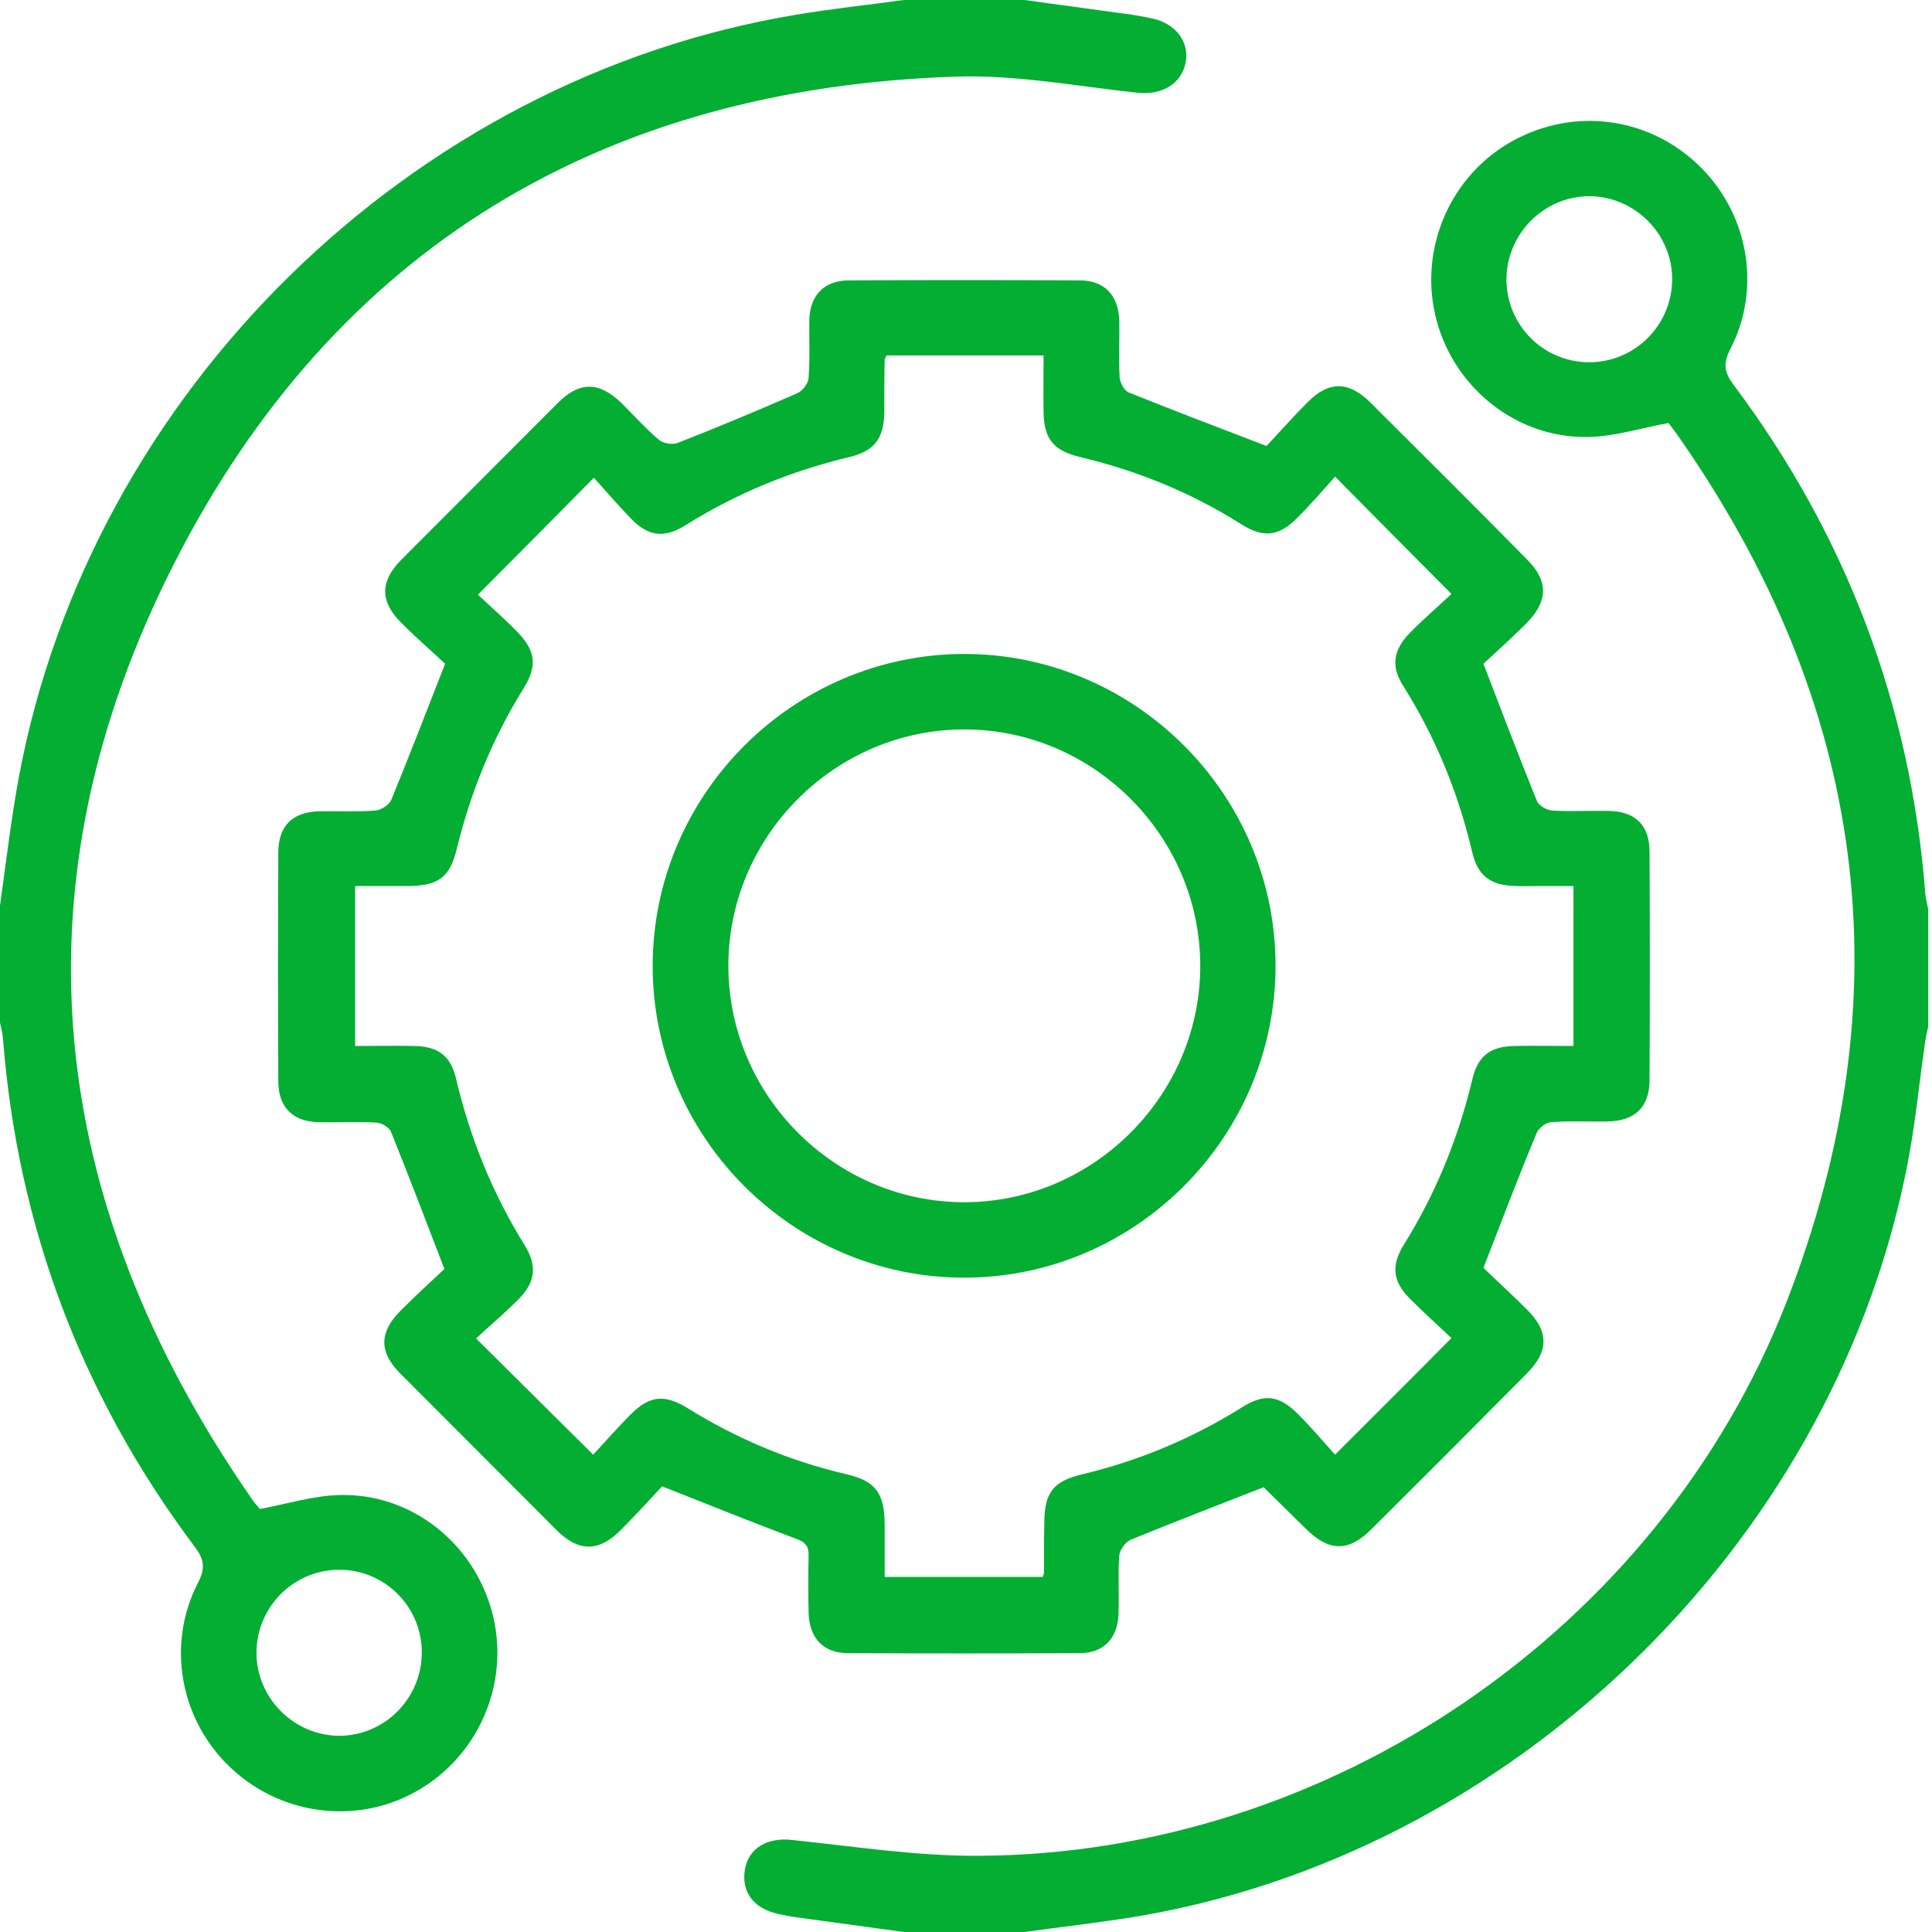 <svg width="40" height="40" viewBox="0 0 40 40" fill="none" xmlns="http://www.w3.org/2000/svg">
<path d="M21.209 0C21.949 0.102 22.698 0.203 23.439 0.305C23.579 0.328 23.719 0.352 23.86 0.383C24.351 0.492 24.632 0.875 24.546 1.305C24.452 1.742 24.055 1.969 23.563 1.922C22.316 1.789 21.053 1.547 19.805 1.586C12.499 1.82 6.94 5.133 3.618 11.641C0.218 18.305 0.936 24.844 5.185 30.992C5.255 31.102 5.341 31.195 5.38 31.242C5.965 31.133 6.503 30.961 7.049 30.953C8.515 30.922 9.793 31.938 10.183 33.359C10.565 34.758 9.973 36.25 8.741 37.016C7.501 37.789 5.887 37.625 4.803 36.625C3.735 35.641 3.431 34.062 4.101 32.766C4.257 32.461 4.226 32.281 4.031 32.023C1.692 28.906 0.366 25.398 0.062 21.508C0.055 21.391 0.023 21.281 0 21.172C0 20.367 0 19.555 0 18.75C0.125 17.867 0.226 16.977 0.39 16.094C1.871 8.125 8.507 1.625 16.483 0.305C17.224 0.18 17.973 0.102 18.713 0C19.548 0 20.374 0 21.209 0ZM7.01 32.5C6.066 32.508 5.31 33.281 5.31 34.219C5.31 35.156 6.082 35.93 7.018 35.938C7.969 35.938 8.741 35.156 8.733 34.195C8.725 33.25 7.953 32.492 7.01 32.5Z" fill="#03AE33"/>
<path d="M18.714 40C17.973 39.898 17.224 39.797 16.484 39.695C16.359 39.68 16.226 39.648 16.102 39.625C15.595 39.508 15.345 39.164 15.423 38.703C15.501 38.258 15.891 38.039 16.39 38.094C17.677 38.227 18.971 38.43 20.265 38.422C27.517 38.391 34.339 33.742 36.983 26.969C39.47 20.586 38.644 14.578 34.714 8.984C34.659 8.906 34.605 8.836 34.55 8.766C34.534 8.742 34.511 8.727 34.542 8.758C33.957 8.867 33.419 9.039 32.881 9.047C31.423 9.078 30.129 8.055 29.747 6.648C29.365 5.25 29.957 3.75 31.189 2.992C32.46 2.219 34.035 2.375 35.119 3.375C36.187 4.359 36.492 5.945 35.821 7.234C35.665 7.539 35.704 7.719 35.899 7.977C38.23 11.094 39.556 14.601 39.86 18.484C39.868 18.602 39.899 18.711 39.922 18.828C39.922 19.633 39.922 20.445 39.922 21.25C39.899 21.352 39.876 21.453 39.86 21.555C39.727 22.477 39.642 23.414 39.447 24.328C37.848 32.078 31.228 38.43 23.439 39.695C22.698 39.812 21.95 39.898 21.209 40C20.375 40 19.548 40 18.714 40ZM32.889 7.5C33.833 7.508 34.605 6.75 34.62 5.805C34.636 4.852 33.848 4.062 32.897 4.062C31.961 4.07 31.197 4.836 31.189 5.781C31.189 6.727 31.946 7.492 32.889 7.5Z" fill="#03AE33"/>
<path d="M30.713 26.25C30.963 26.492 31.298 26.797 31.618 27.117C32.07 27.57 32.07 27.977 31.61 28.438C30.542 29.516 29.466 30.594 28.382 31.672C27.914 32.133 27.517 32.125 27.041 31.656C26.745 31.367 26.448 31.07 26.152 30.781C26.137 30.766 26.105 30.758 26.168 30.789C25.209 31.164 24.296 31.516 23.4 31.883C23.298 31.93 23.181 32.094 23.174 32.203C23.142 32.602 23.174 33.008 23.158 33.414C23.142 33.914 22.854 34.227 22.355 34.227C20.756 34.234 19.158 34.234 17.559 34.227C17.045 34.227 16.756 33.914 16.741 33.391C16.733 33 16.733 32.609 16.741 32.219C16.749 32.023 16.686 31.93 16.483 31.859C15.587 31.523 14.698 31.164 13.708 30.773C13.474 31.023 13.17 31.359 12.85 31.68C12.398 32.133 11.984 32.133 11.532 31.688C10.448 30.602 9.365 29.516 8.281 28.43C7.844 27.992 7.852 27.578 8.289 27.141C8.608 26.82 8.943 26.516 9.201 26.273C8.811 25.258 8.46 24.336 8.094 23.43C8.055 23.336 7.891 23.242 7.782 23.242C7.392 23.219 7.002 23.242 6.612 23.234C6.066 23.227 5.762 22.93 5.762 22.383C5.754 20.805 5.754 19.234 5.762 17.656C5.762 17.102 6.051 16.812 6.604 16.797C6.994 16.789 7.384 16.812 7.774 16.781C7.891 16.773 8.055 16.664 8.101 16.562C8.468 15.664 8.819 14.758 9.216 13.742C8.967 13.508 8.624 13.211 8.304 12.891C7.867 12.453 7.867 12.039 8.296 11.602C9.38 10.516 10.464 9.43 11.548 8.344C12 7.891 12.405 7.898 12.866 8.344C13.123 8.602 13.372 8.875 13.645 9.109C13.731 9.18 13.918 9.211 14.027 9.172C14.862 8.844 15.688 8.5 16.507 8.141C16.616 8.094 16.733 7.938 16.741 7.828C16.772 7.43 16.749 7.023 16.756 6.617C16.772 6.117 17.06 5.812 17.559 5.805C19.158 5.797 20.756 5.797 22.355 5.805C22.869 5.805 23.158 6.117 23.174 6.641C23.181 7.031 23.158 7.422 23.181 7.812C23.189 7.922 23.275 8.086 23.368 8.125C24.281 8.492 25.201 8.844 26.222 9.234C26.456 8.984 26.76 8.641 27.08 8.32C27.517 7.883 27.922 7.891 28.366 8.328C29.458 9.414 30.542 10.492 31.618 11.586C32.062 12.031 32.055 12.445 31.602 12.906C31.291 13.219 30.963 13.508 30.713 13.742C31.103 14.758 31.454 15.68 31.821 16.586C31.86 16.68 32.023 16.773 32.133 16.781C32.522 16.805 32.912 16.781 33.302 16.789C33.856 16.797 34.152 17.086 34.152 17.633C34.16 19.211 34.16 20.781 34.152 22.359C34.152 22.922 33.848 23.211 33.279 23.219C32.889 23.227 32.499 23.203 32.109 23.234C32.008 23.242 31.86 23.352 31.821 23.445C31.446 24.336 31.103 25.25 30.713 26.25ZM32.577 18.344C32.343 18.344 32.148 18.344 31.953 18.344C31.758 18.344 31.563 18.352 31.368 18.344C30.854 18.328 30.596 18.133 30.48 17.641C30.191 16.414 29.723 15.266 29.053 14.203C28.795 13.797 28.842 13.461 29.185 13.109C29.466 12.82 29.77 12.562 30.051 12.297C29.232 11.477 28.468 10.703 27.641 9.867C27.4 10.141 27.142 10.438 26.869 10.711C26.48 11.109 26.16 11.148 25.684 10.844C24.655 10.195 23.54 9.742 22.355 9.461C21.809 9.328 21.614 9.086 21.606 8.531C21.599 8.148 21.606 7.758 21.606 7.359C20.491 7.359 19.415 7.359 18.355 7.359C18.339 7.398 18.316 7.422 18.316 7.445C18.308 7.812 18.308 8.172 18.308 8.539C18.3 9.078 18.105 9.336 17.591 9.461C16.382 9.75 15.252 10.211 14.191 10.875C13.754 11.148 13.427 11.109 13.068 10.742C12.787 10.453 12.53 10.148 12.296 9.891C11.462 10.734 10.698 11.508 9.895 12.312C10.144 12.547 10.441 12.805 10.713 13.086C11.088 13.469 11.127 13.789 10.846 14.242C10.199 15.281 9.747 16.391 9.458 17.57C9.318 18.156 9.084 18.336 8.468 18.344C8.094 18.344 7.727 18.344 7.353 18.344C7.353 19.477 7.353 20.547 7.353 21.656C7.774 21.656 8.172 21.648 8.577 21.656C9.068 21.664 9.333 21.859 9.443 22.336C9.731 23.562 10.199 24.711 10.862 25.781C11.127 26.211 11.088 26.547 10.729 26.906C10.448 27.188 10.136 27.453 9.856 27.711C10.69 28.539 11.462 29.305 12.281 30.117C12.522 29.859 12.78 29.562 13.053 29.289C13.45 28.891 13.754 28.859 14.238 29.156C15.259 29.789 16.351 30.25 17.528 30.523C18.129 30.664 18.308 30.914 18.316 31.547C18.316 31.914 18.316 32.289 18.316 32.648C19.454 32.648 20.522 32.648 21.591 32.648C21.606 32.594 21.614 32.57 21.614 32.547C21.614 32.195 21.614 31.844 21.622 31.492C21.63 30.906 21.809 30.672 22.378 30.531C23.563 30.25 24.671 29.789 25.708 29.141C26.175 28.844 26.487 28.883 26.885 29.289C27.158 29.562 27.407 29.859 27.641 30.117C28.468 29.289 29.24 28.523 30.051 27.703C29.778 27.445 29.482 27.18 29.193 26.891C28.834 26.531 28.795 26.203 29.068 25.766C29.723 24.711 30.191 23.57 30.48 22.359C30.596 21.859 30.854 21.664 31.361 21.656C31.758 21.648 32.156 21.656 32.577 21.656C32.577 20.539 32.577 19.461 32.577 18.344Z" fill="#03AE33"/>
<path d="M19.961 13.539C23.501 13.539 26.409 16.445 26.409 19.992C26.409 23.539 23.509 26.453 19.961 26.453C16.421 26.453 13.513 23.547 13.513 20C13.513 16.453 16.413 13.547 19.961 13.539ZM24.85 19.984C24.842 17.297 22.628 15.094 19.953 15.102C17.271 15.109 15.072 17.328 15.08 20.008C15.088 22.695 17.302 24.898 19.977 24.891C22.651 24.883 24.858 22.664 24.85 19.984Z" fill="#03AE33"/>
</svg>
